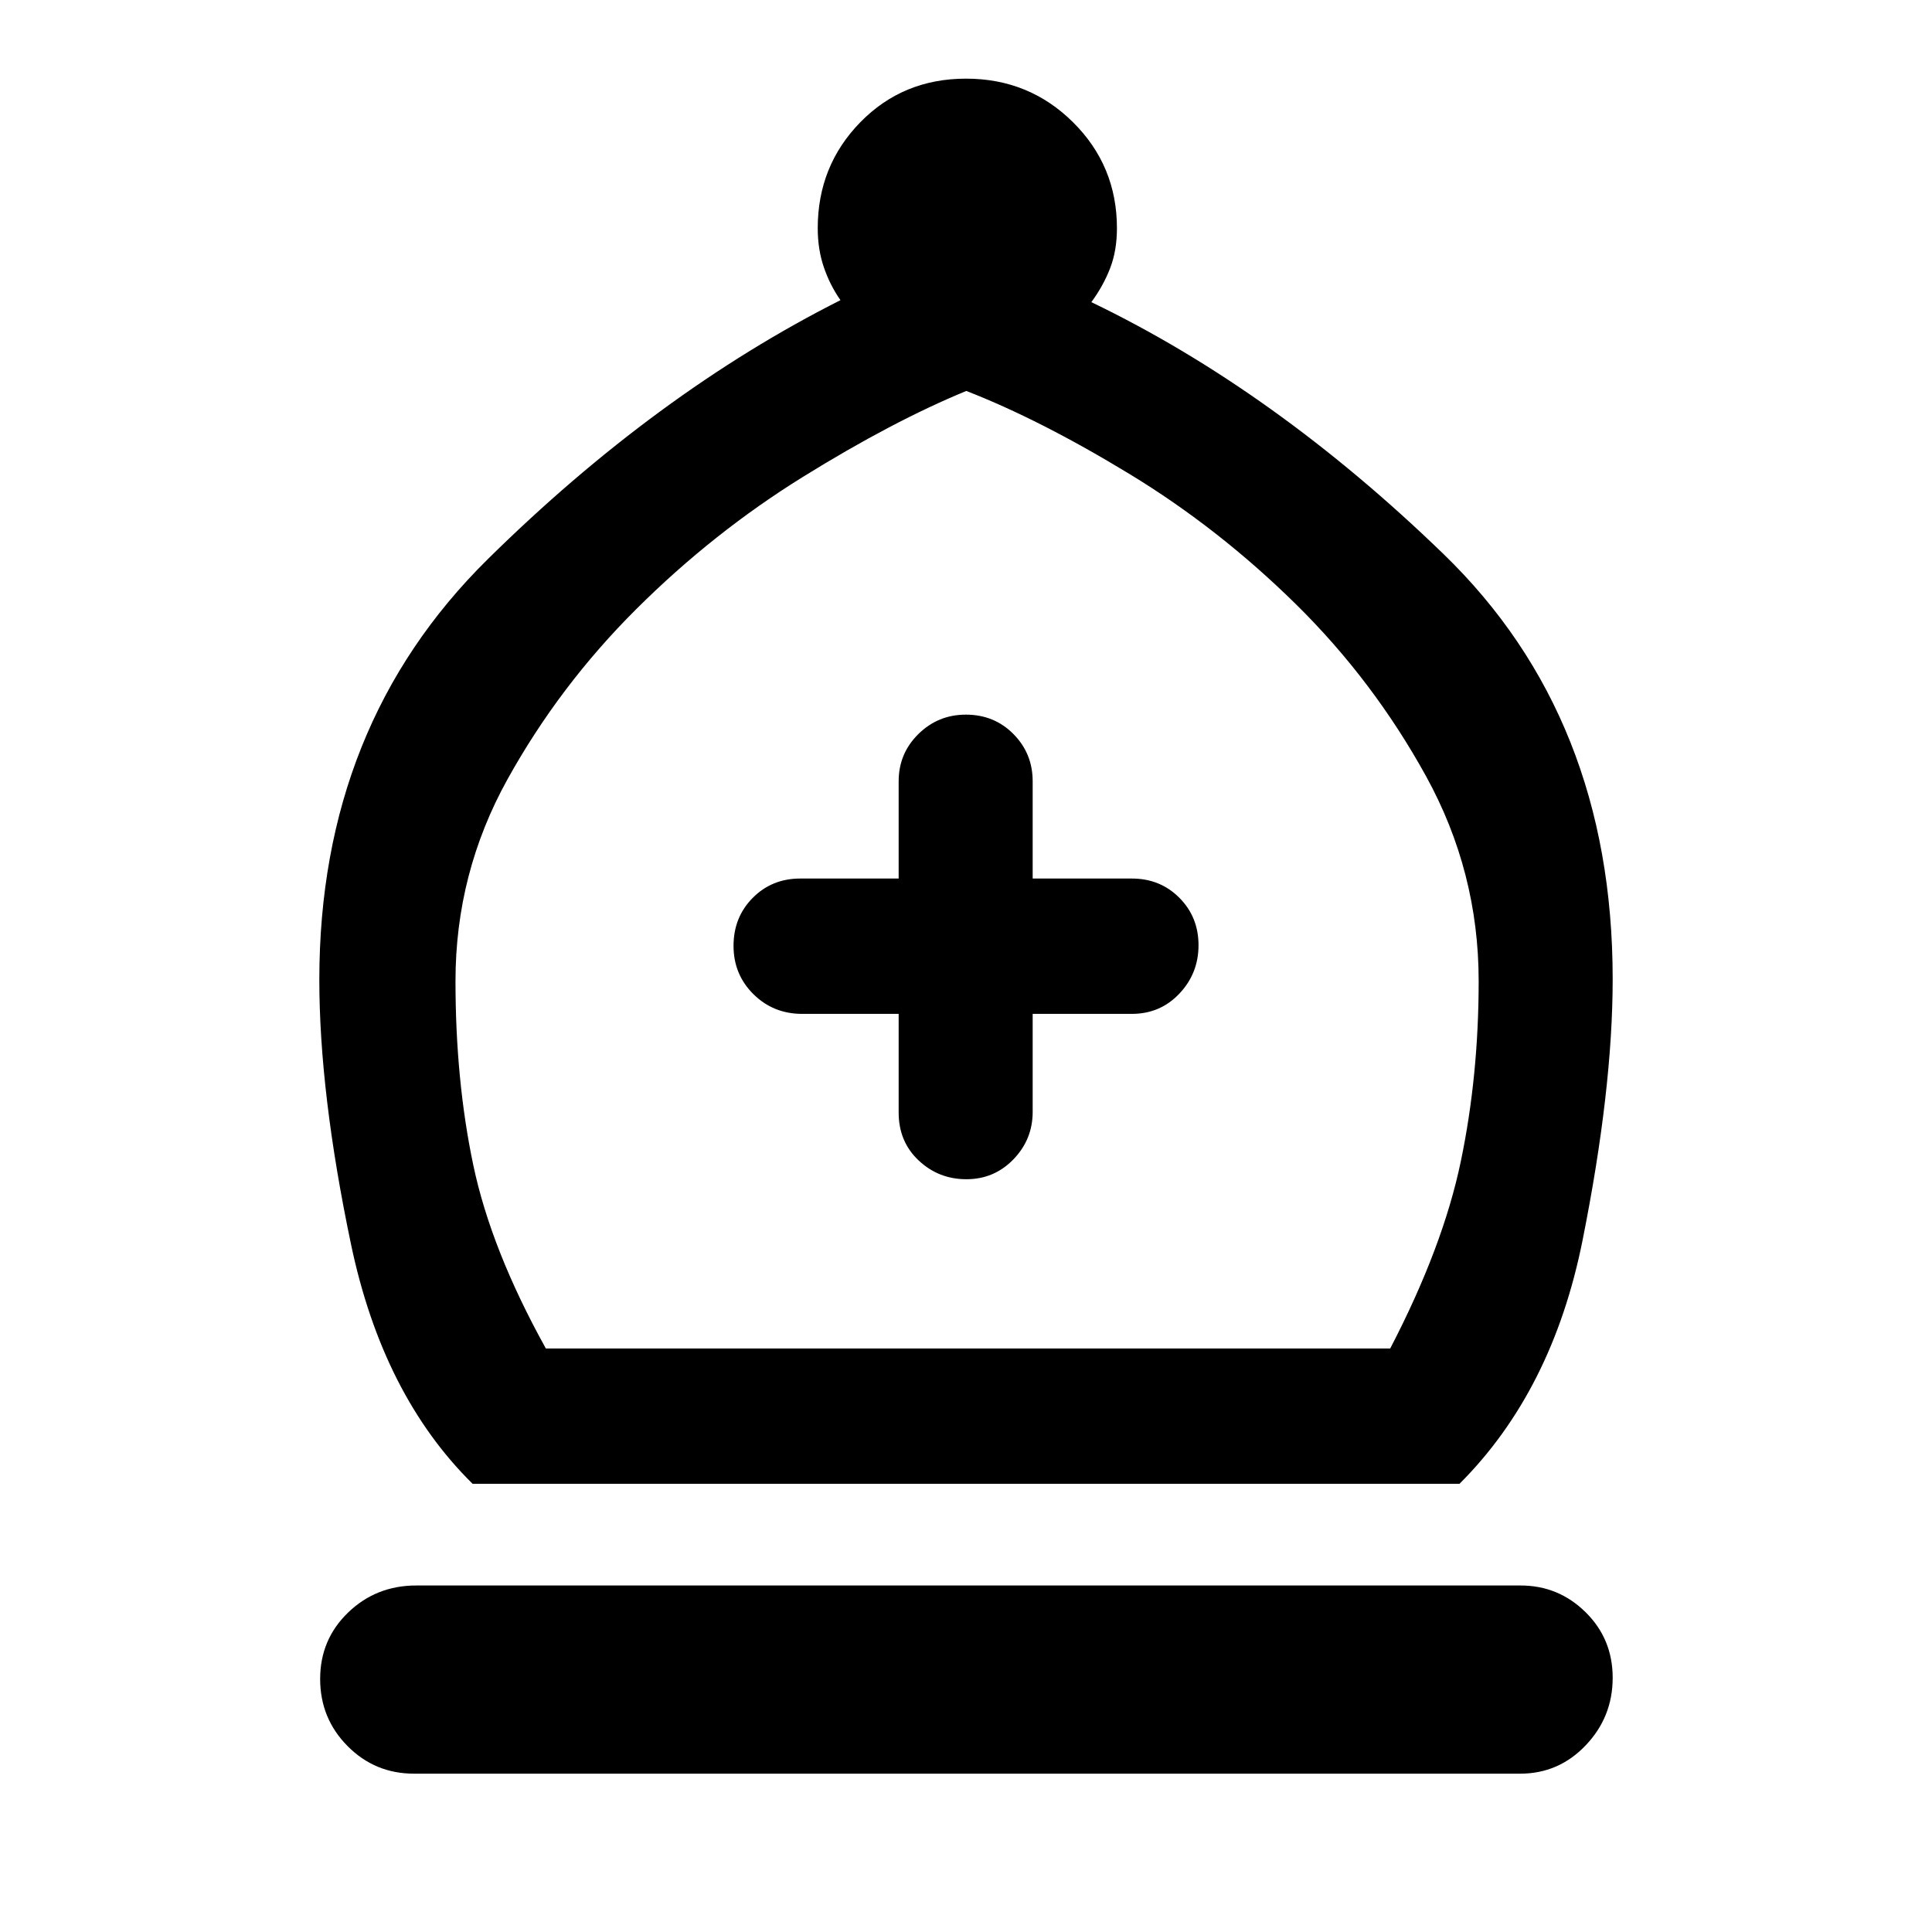 <svg xmlns="http://www.w3.org/2000/svg" height="40" viewBox="0 -960 960 960" width="40"><path d="M234.85-222.69q-44.75-44.11-60.46-119.16-15.72-75.05-15.72-131.33 0-126.43 83.69-208.96t175.26-128.71q-5.16-7.35-8.22-16.25-3.07-8.9-3.07-19.51 0-31 21.17-52.66 21.17-21.65 52.51-21.65 31.33 0 53.16 21.65Q555-877.61 555-846.61q0 11.15-3.4 19.93t-9.32 16.81Q633.2-766.1 717.27-684.7q84.06 81.39 84.06 211.14 0 55-14.97 129.88-14.98 74.88-61.16 120.99H234.85Zm36.38-67.26h419.56q26.24-50.49 35.09-93.02 8.86-42.54 8.86-89.54 0-54.36-26.2-101.9-26.21-47.54-64.54-85.29-38.33-37.76-82.73-64.76-44.4-27-81.12-41.28-36.61 15.07-81.18 42.7-44.56 27.63-82.74 65.63-38.18 38-64.04 84.6-25.86 46.61-25.86 100.3 0 49.35 8.84 91.42 8.83 42.06 36.06 91.14ZM205.77-78.67q-19.48 0-33.08-13.73-13.61-13.73-13.61-33.34 0-19.62 13.92-33.03 13.93-13.41 33.82-13.41h548.74q18.83 0 32.3 13.27 13.47 13.26 13.47 32.59 0 19.49-13.41 33.57-13.41 14.08-32.61 14.08H205.77Zm240.77-377.54v49.03q0 14.45 9.92 23.79t23.73 9.34q13.82 0 23.38-9.88 9.56-9.89 9.56-23.58v-48.7h49.28q14.08 0 23.6-10.05 9.53-10.05 9.53-24.07 0-14.01-9.53-23.57-9.52-9.56-23.6-9.56h-49.28v-48.31q0-13.83-9.55-23.48-9.54-9.65-23.64-9.65-13.83 0-23.61 9.65-9.79 9.65-9.79 23.48v48.31h-48.92q-14.08 0-23.61 9.62-9.52 9.61-9.52 23.83 0 14.22 9.89 24.01 9.89 9.79 24.24 9.79h47.92Zm33.87 166.26Z"/></svg>